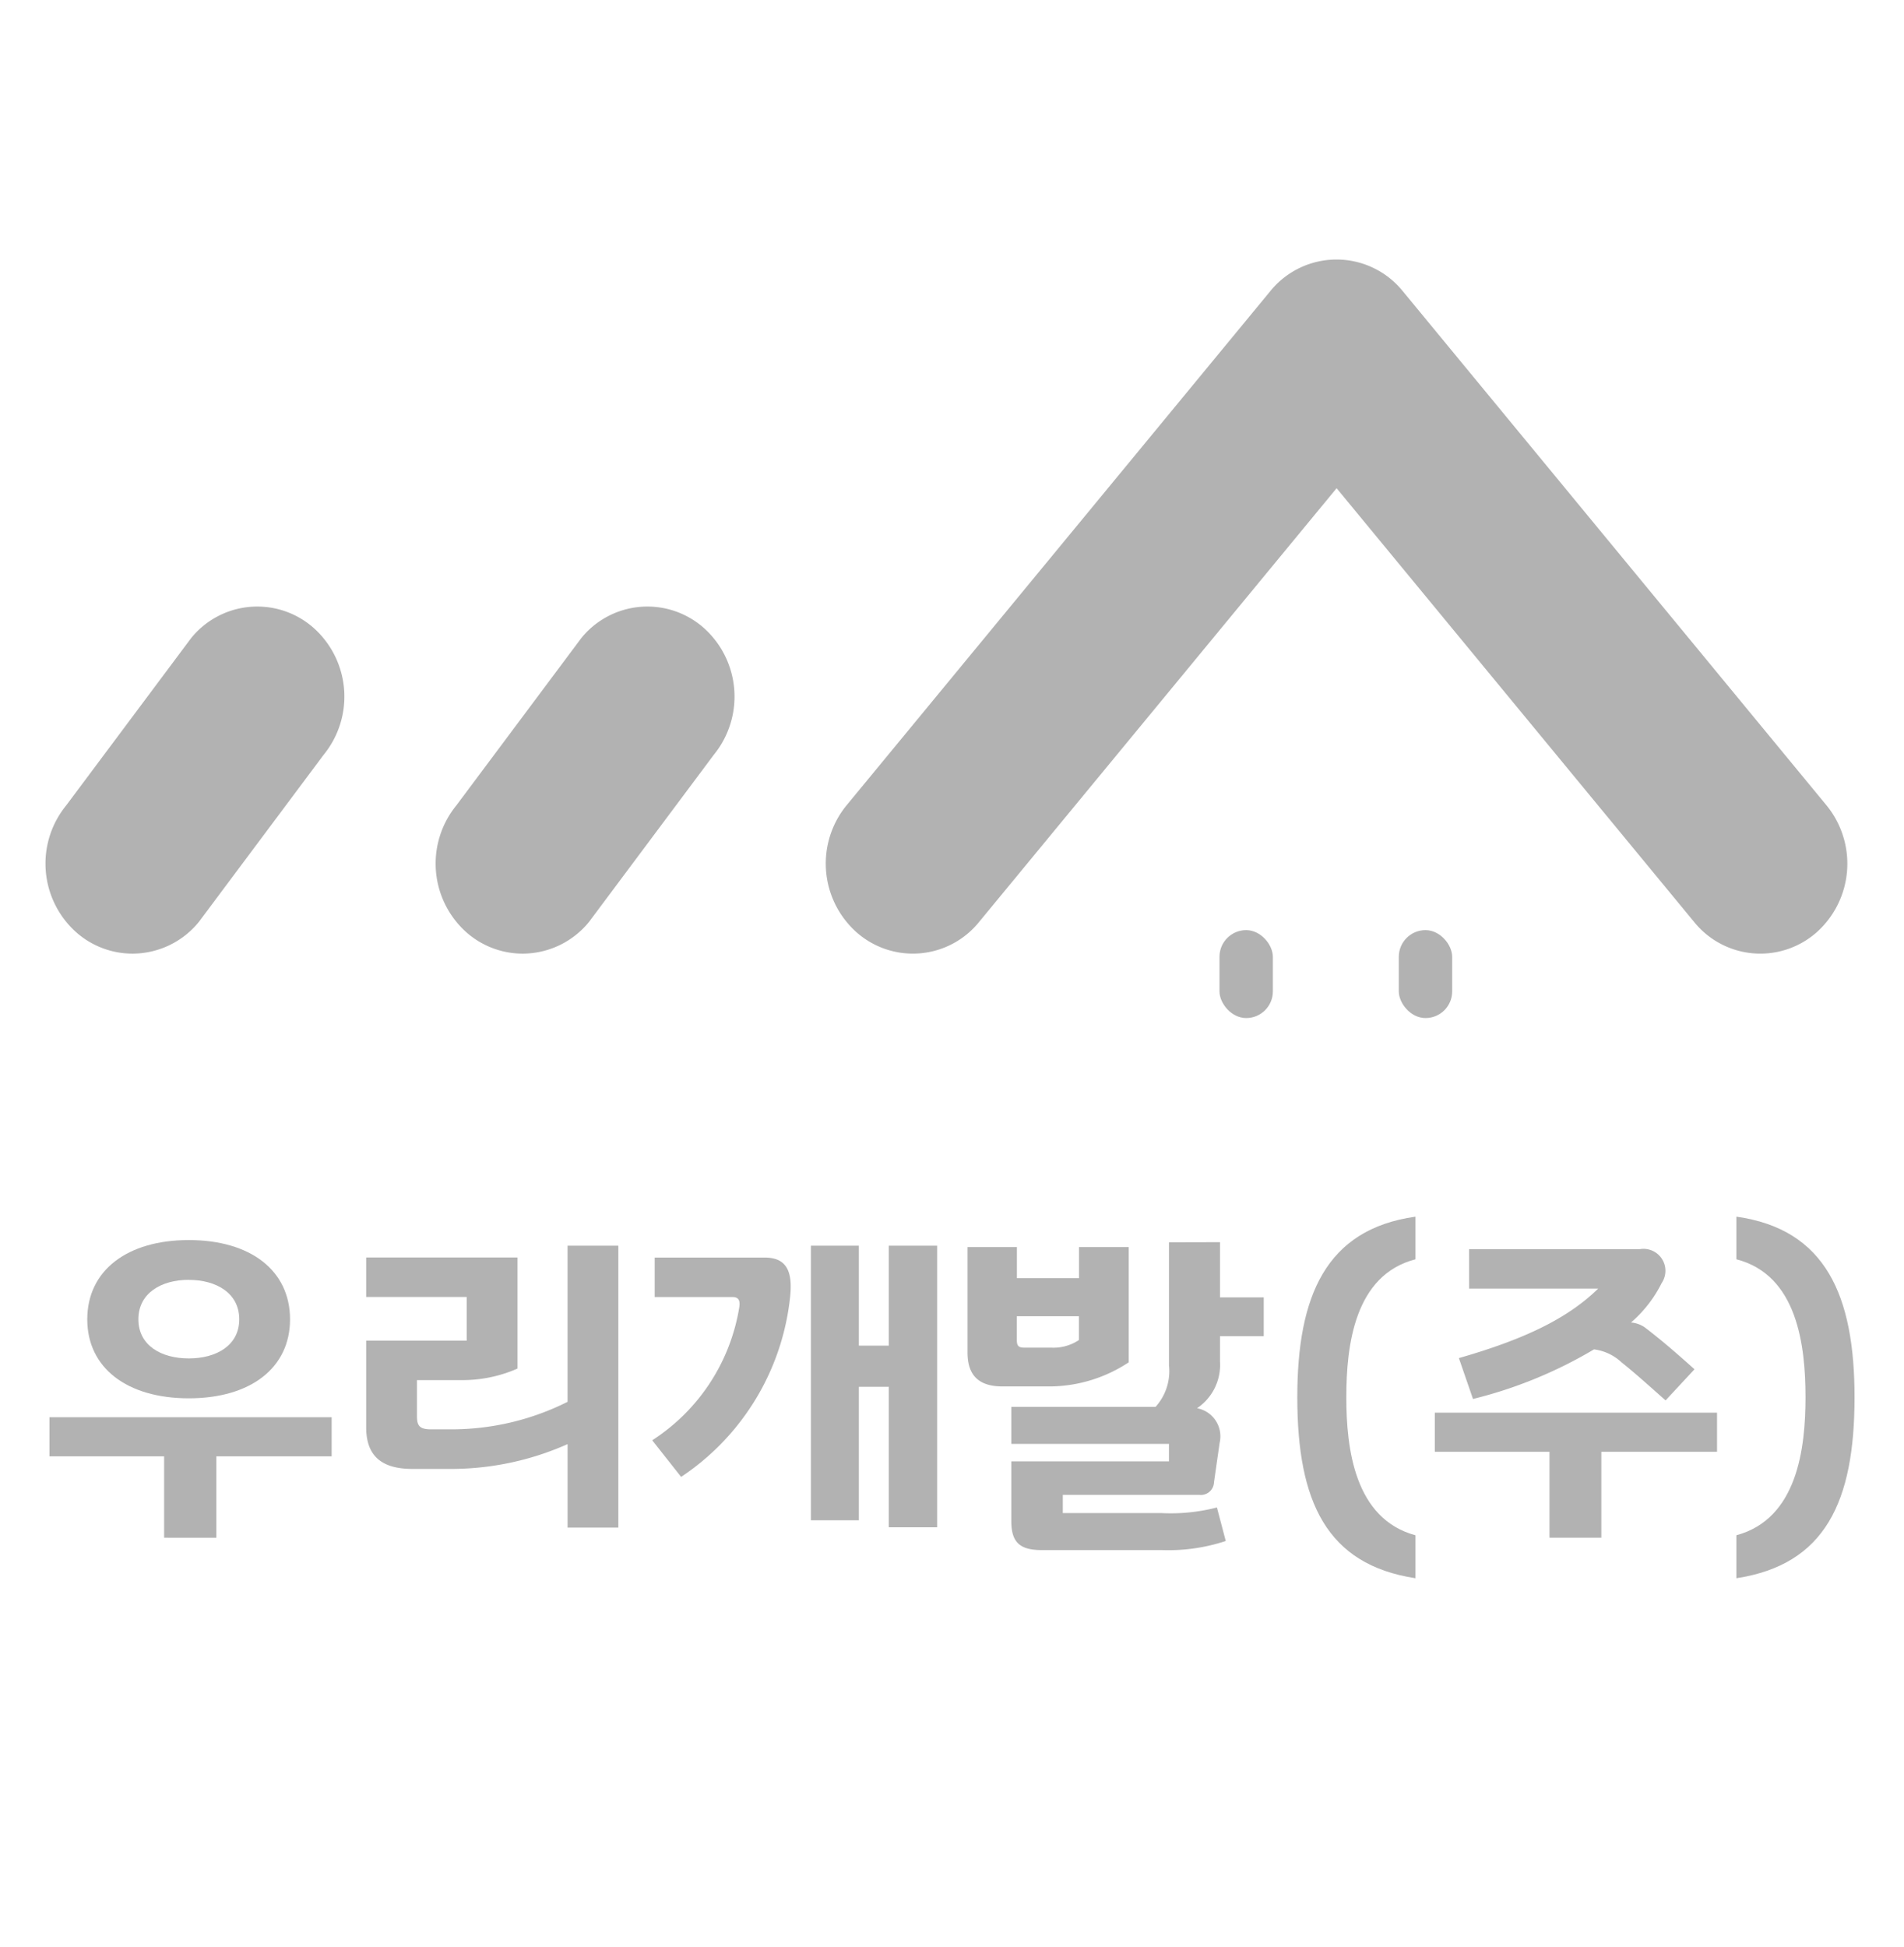 <svg id="img_bi_gray" xmlns="http://www.w3.org/2000/svg" width="90" height="92">
    <defs>
        <style>
            .cls-2{fill:#b2b2b2}
        </style>
    </defs>
    <path id="사각형_422" data-name="사각형 422" style="fill:none" d="M0 0h90v92H0z"/>
    <g id="그룹_3067" data-name="그룹 3067" transform="translate(2.149 12.261)">
        <g id="그룹_3066" data-name="그룹 3066">
            <path id="패스_3396" data-name="패스 3396" class="cls-2" d="M1433.07 1140.146a4.019 4.019 0 0 1-2.666-1.015 4.352 4.352 0 0 1-.464-5.993l5.9-7.9a4.021 4.021 0 0 1 5.8-.479 4.351 4.351 0 0 1 .464 5.993l-5.9 7.9a4.05 4.05 0 0 1-3.134 1.494z" transform="translate(-1410.515 -1107.338)"/>
            <path id="패스_3397" data-name="패스 3397" class="cls-2" d="M1388.228 1140.146a4.017 4.017 0 0 1-2.665-1.015 4.351 4.351 0 0 1-.464-5.993l5.9-7.9a4.021 4.021 0 0 1 5.8-.479 4.351 4.351 0 0 1 .464 5.993l-5.9 7.9a4.05 4.05 0 0 1-3.135 1.494z" transform="translate(-1384.116 -1107.338)"/>
            <g id="그룹_3065" data-name="그룹 3065" transform="translate(36.887)">
                <path id="패스_3398" data-name="패스 3398" class="cls-2" d="m1521.1 1110.957-20.029-24.3a4.027 4.027 0 0 0-6.262 0l-20.029 24.3a4.35 4.35 0 0 0 .464 5.993 4.021 4.021 0 0 0 5.8-.48l16.9-20.5 16.9 20.5a4.02 4.02 0 0 0 5.8.48 4.351 4.351 0 0 0 .456-5.993z" transform="translate(-1473.8 -1085.158)"/>
            </g>
        </g>
        <rect id="사각형_552" data-name="사각형 552" class="cls-2" width="2.523" height="4.156" rx="1.261" transform="translate(55.495 31.697)"/>
        <rect id="사각형_553" data-name="사각형 553" class="cls-2" width="2.523" height="4.156" rx="1.261" transform="translate(63.971 31.697)"/>
    </g>
    <g id="그룹_3892" data-name="그룹 3892" transform="translate(2.339 57.5)">
        <path id="패스_4007" data-name="패스 4007" class="cls-2" d="M1386.573 1023.345v-3.845h-5.419v-1.849h13.338v1.849h-5.452v3.847zm1.167-6.588c-2.918 0-4.8-1.436-4.8-3.731 0-2.311 1.884-3.748 4.8-3.748s4.785 1.437 4.785 3.748c-.001 2.295-1.868 3.731-4.785 3.731zm0-5.6c-1.3 0-2.384.627-2.384 1.866s1.084 1.849 2.384 1.849 2.384-.611 2.384-1.849-1.084-1.863-2.384-1.863z" transform="translate(-1381.154 -1008.172)"/>
        <path id="패스_4008" data-name="패스 4008" class="cls-2" d="M1426.257 1023.236v-3.945a13.559 13.559 0 0 1-5.419 1.172h-1.917c-1.451 0-2.184-.611-2.184-1.965v-4.098h4.751v-2.064h-4.751v-1.866h7.152v5.25a6.451 6.451 0 0 1-2.718.545h-2.034v1.667c0 .413.05.66.65.66h1a12.232 12.232 0 0 0 5.469-1.3v-7.38h2.4v13.324z" transform="translate(-1401.767 -1008.541)"/>
        <path id="패스_4009" data-name="패스 4009" class="cls-2" d="M1448.872 1019.109a9.231 9.231 0 0 0 4.118-6.307c.033-.247 0-.462-.317-.462h-3.684v-1.866h5.2c1.1 0 1.317.743 1.2 1.866a11.683 11.683 0 0 1-5.151 8.5zm7.5 3.781v-12.977h2.267v4.722h1.417v-4.722h2.284v13.307h-2.284v-6.637h-1.417v6.307z" transform="translate(-1420.381 -1008.541)"/>
        <path id="패스_4010" data-name="패스 4010" class="cls-2" d="M1486.631 1011.217h2.935v-1.47h2.35v5.448a6.838 6.838 0 0 1-3.651 1.139h-2.317c-1.017 0-1.651-.429-1.651-1.6v-4.986h2.334zm9.6-1.7v2.609h2.067v1.833h-2.067v1.205a2.466 2.466 0 0 1-1.084 2.2 1.351 1.351 0 0 1 1.067 1.635l-.267 1.866a.621.621 0 0 1-.7.594h-6.447v.859h4.635a8.684 8.684 0 0 0 2.651-.264l.417 1.585a8.614 8.614 0 0 1-3 .43h-5.686c-1.05 0-1.45-.363-1.45-1.37v-2.824h7.452v-.825h-7.452v-1.75h6.818a2.516 2.516 0 0 0 .634-1.965v-5.812zm-6.669 4.623v-1.123h-2.935v1.106c0 .314.083.38.4.38h1.267a2.159 2.159 0 0 0 1.272-.364z" transform="translate(-1440.902 -1008.311)"/>
        <path id="패스_4011" data-name="패스 4011" class="cls-2" d="M1526.931 1023.711c-4.2-.644-5.585-3.616-5.585-8.552 0-4.788 1.351-7.941 5.585-8.536v2.015c-2.884.743-3.268 4.078-3.268 6.521 0 2.41.383 5.745 3.268 6.521z" transform="translate(-1462.363 -1006.623)"/>
        <path id="패스_4012" data-name="패스 4012" class="cls-2" d="M1542.219 1023.945v-4.061h-5.419v-1.849h13.338v1.849h-5.468v4.061zm-3.8-13.637h8.069a1.036 1.036 0 0 1 1.034 1.6 5.971 5.971 0 0 1-1.45 1.865 1.333 1.333 0 0 1 .65.231c.8.611 1.467 1.189 2.351 1.981l-1.367 1.47c-.767-.677-1.4-1.255-2.084-1.8a2.326 2.326 0 0 0-1.3-.611 21.039 21.039 0 0 1-5.719 2.344l-.667-1.932c3.051-.875 5.118-1.849 6.585-3.285h-6.1z" transform="translate(-1471.315 -1008.772)"/>
        <path id="패스_4013" data-name="패스 4013" class="cls-2" d="M1570.679 1021.68c2.884-.776 3.267-4.111 3.267-6.521 0-2.443-.383-5.779-3.267-6.521v-2.015c4.234.595 5.585 3.748 5.585 8.536 0 4.936-1.384 7.908-5.585 8.552z" transform="translate(-1490.941 -1006.623)"/>
    </g>
</svg>
